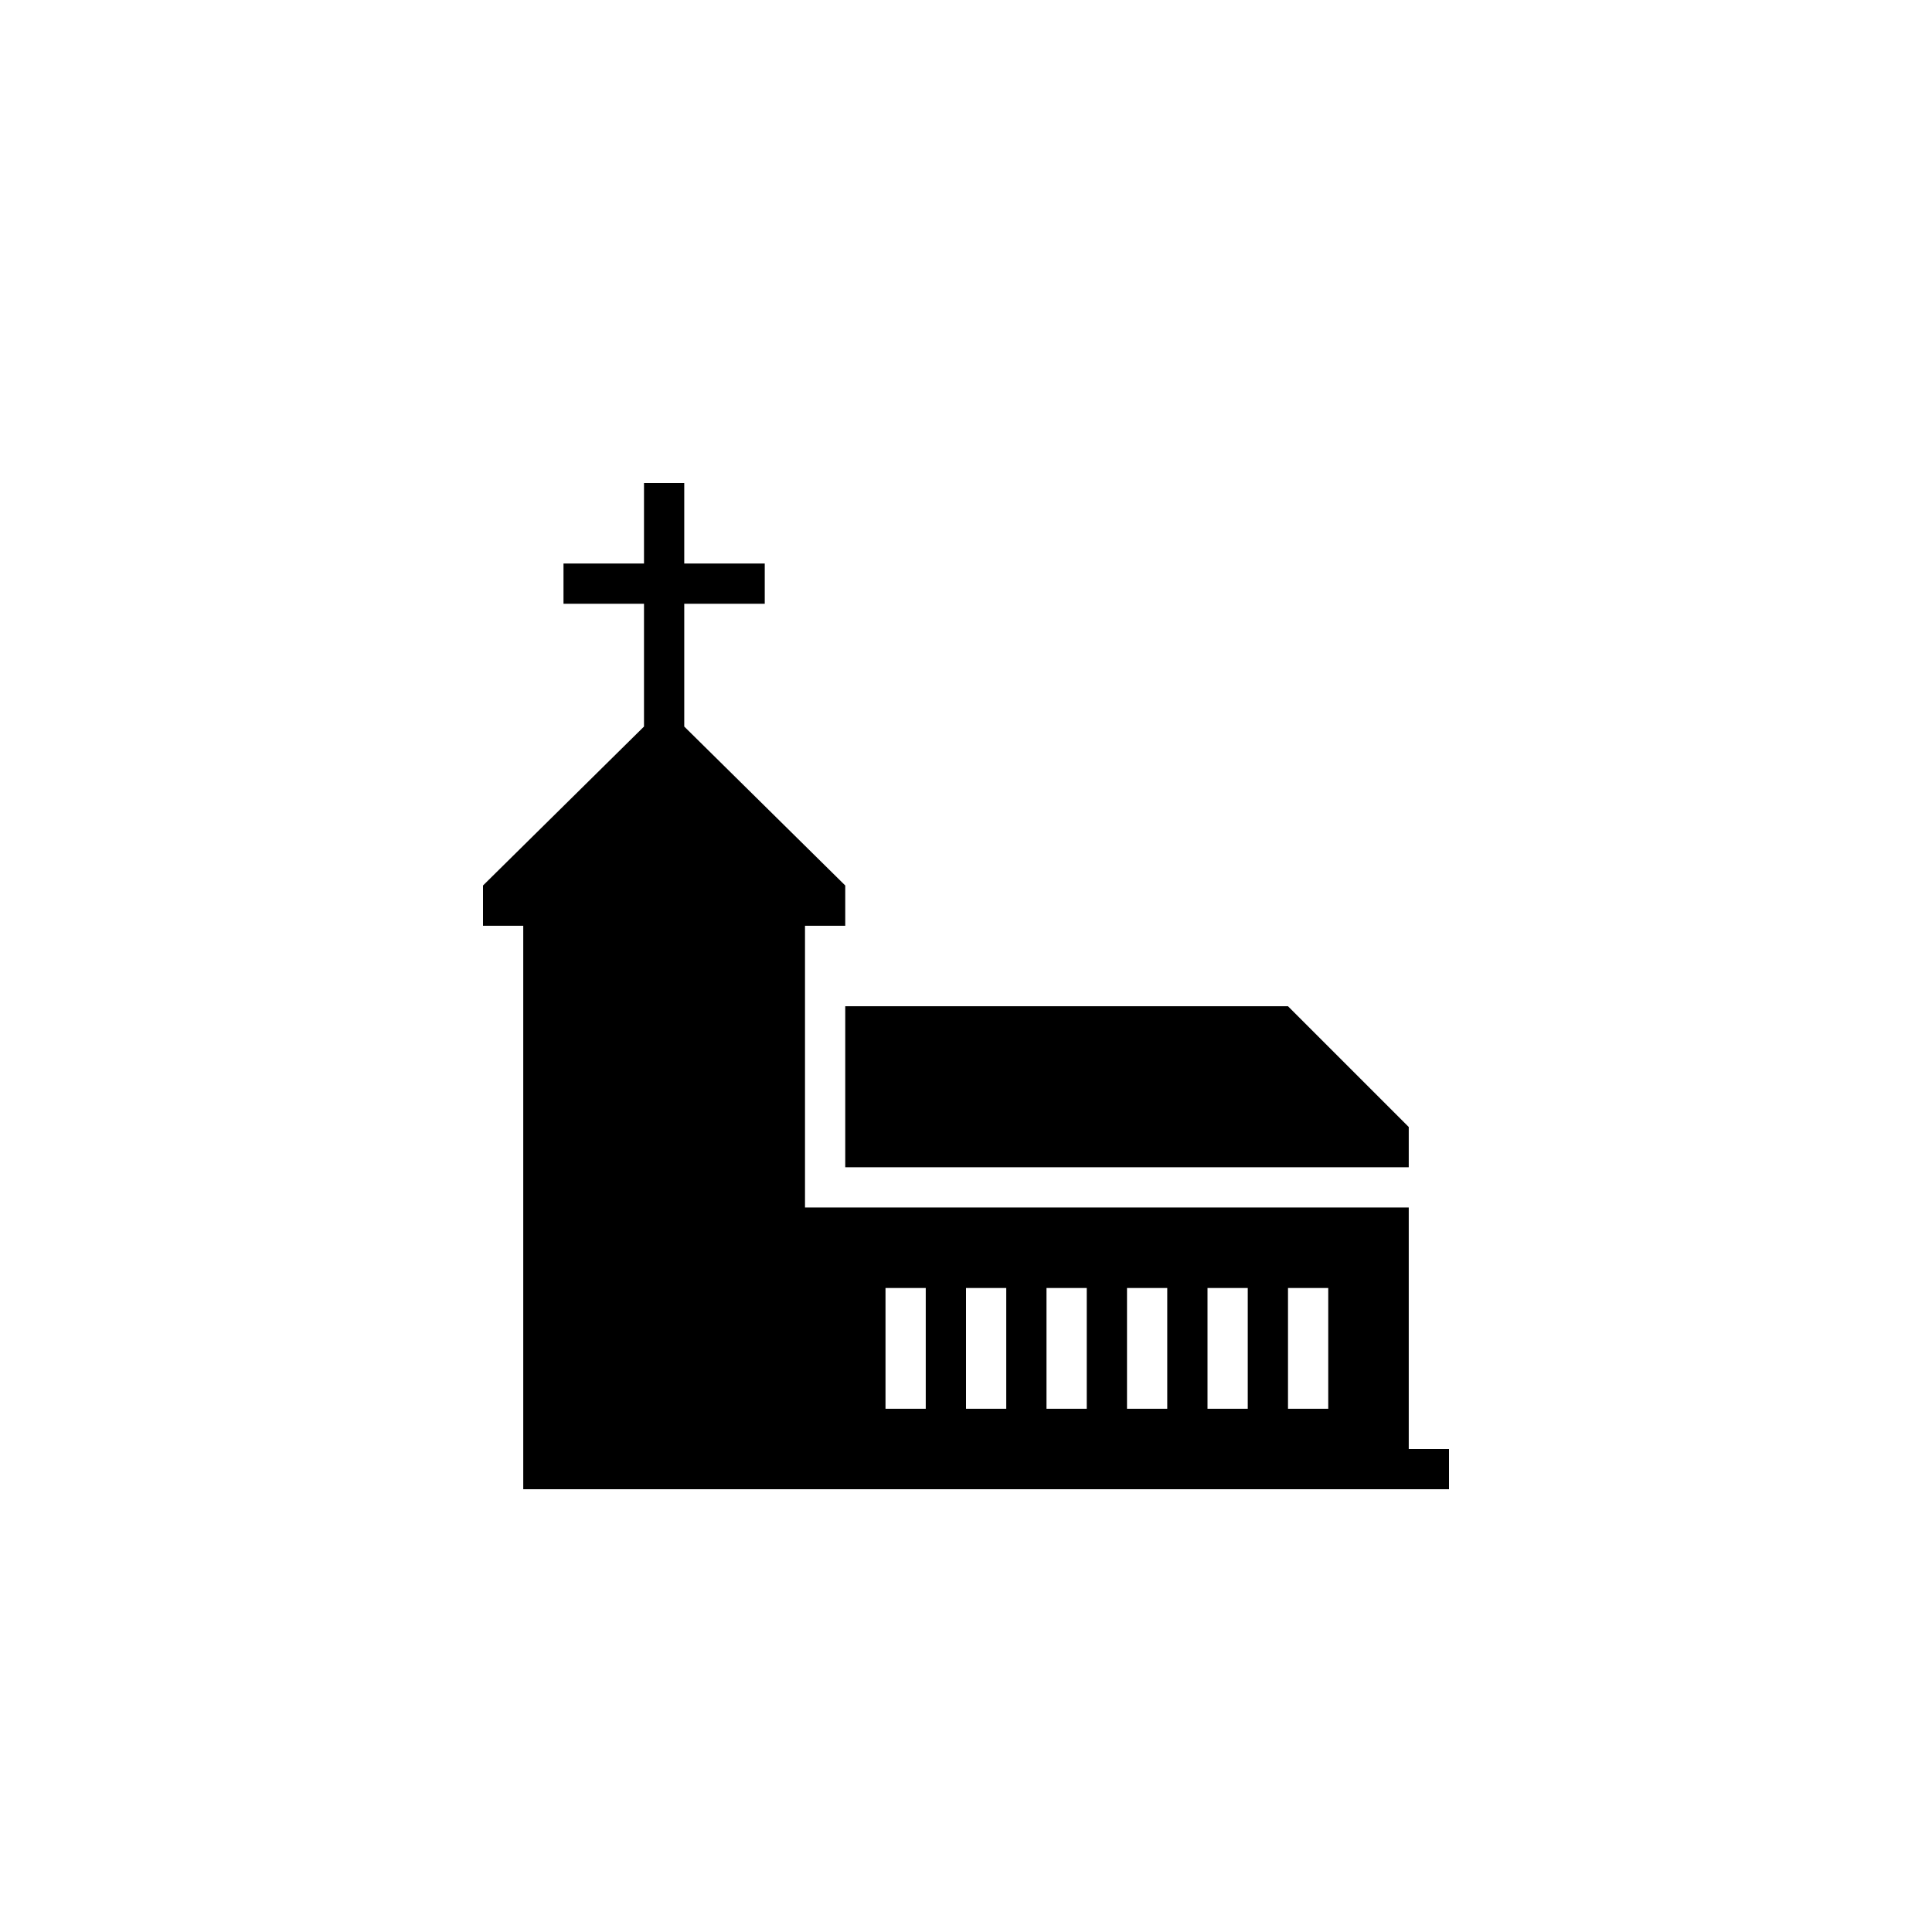 <?xml version="1.0" encoding="utf-8"?>
<!-- Generator: Adobe Illustrator 16.0.3, SVG Export Plug-In . SVG Version: 6.00 Build 0)  -->
<!DOCTYPE svg PUBLIC "-//W3C//DTD SVG 1.1//EN" "http://www.w3.org/Graphics/SVG/1.1/DTD/svg11.dtd">
<svg version="1.1" id="Ebene_1" xmlns="http://www.w3.org/2000/svg" xmlns:xlink="http://www.w3.org/1999/xlink" x="0px" y="0px"
	 width="48px" height="48px" viewBox="0 0 48 48" enable-background="new 0 0 48 48" xml:space="preserve">
<g id="glyphicons">
	<g id="temple-christianity-church">
		<path d="M21,25h11l3,3v1H21V25z M36,36v1h-1H13V23h-1v-1l4-3.949V15h-2v-1h2v-2h1v2h2v1h-2v3.051L21,22v1h-1v7h15v6H36z M23,32h-1
			v3h1V32z M25,32h-1v3h1V32z M27,32h-1v3h1V32z M29,32h-1v3h1V32z M31,32h-1v3h1V32z M33,32h-1v3h1V32z"/>
	</g>
</g>
<g id="Layer_2">
</g>
</svg>
